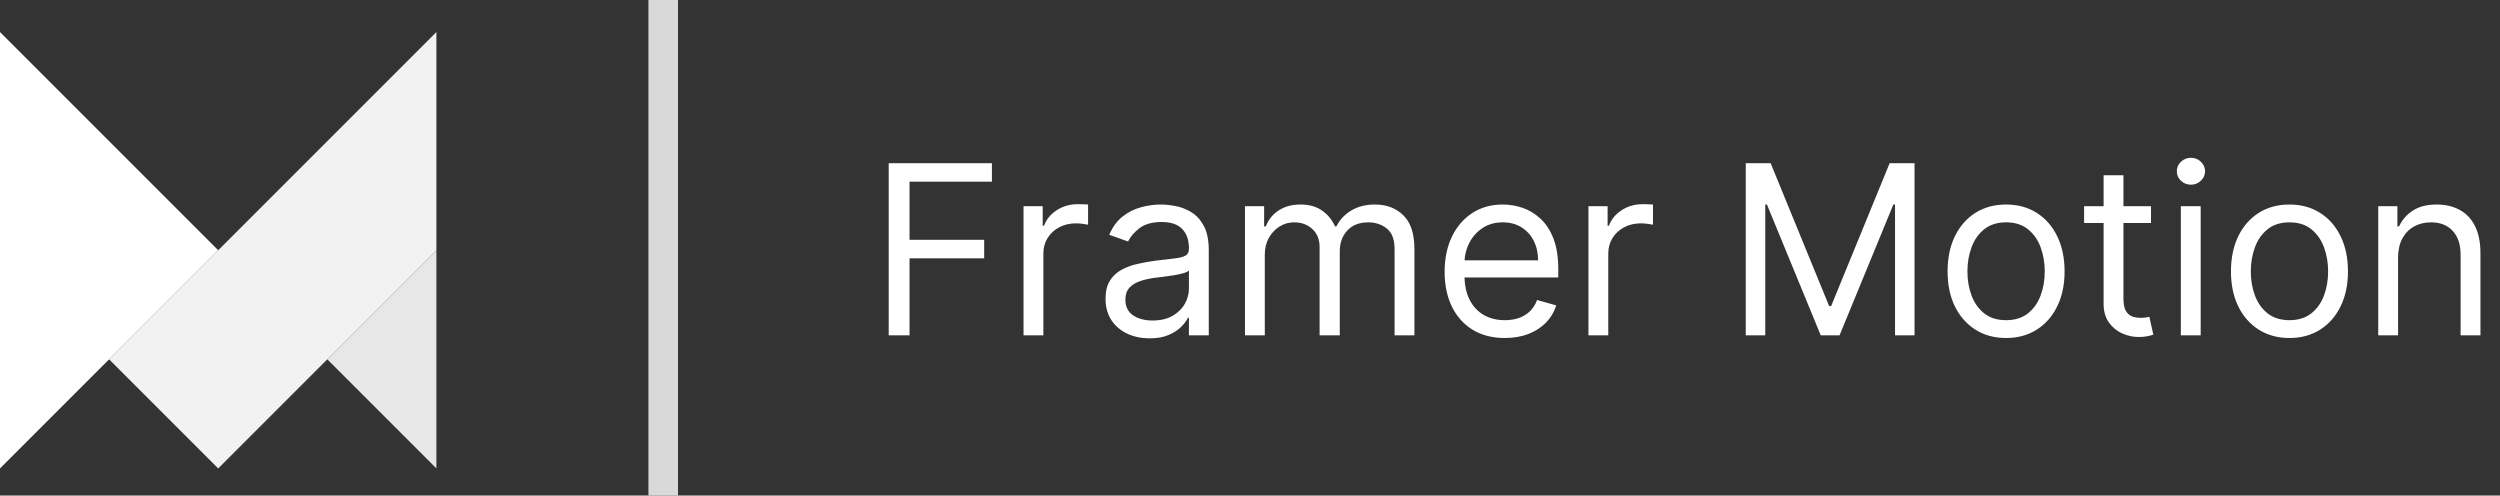 <svg width="1014" height="201" viewBox="0 0 1014 201" fill="none" xmlns="http://www.w3.org/2000/svg">
<rect x="0" y="0" width="1014" height="201" fill="#333333" stroke="none"/>
<rect x="263" width="12" height="201" fill="#D9D9D9"/>
<path d="M360.455 136V66.182H402.318V73.682H368.909V97.273H399.182V104.773H368.909V136H360.455ZM415.145 136V83.636H422.918V91.546H423.463C424.418 88.954 426.145 86.852 428.645 85.239C431.145 83.625 433.963 82.818 437.099 82.818C437.69 82.818 438.429 82.829 439.315 82.852C440.202 82.875 440.872 82.909 441.327 82.954V91.136C441.054 91.068 440.429 90.966 439.452 90.829C438.497 90.671 437.486 90.591 436.418 90.591C433.872 90.591 431.599 91.125 429.599 92.193C427.622 93.239 426.054 94.693 424.895 96.557C423.759 98.398 423.19 100.5 423.19 102.864V136H415.145ZM466.273 137.227C462.955 137.227 459.943 136.602 457.239 135.352C454.534 134.08 452.386 132.25 450.795 129.864C449.205 127.455 448.409 124.545 448.409 121.136C448.409 118.136 449 115.705 450.182 113.841C451.364 111.955 452.943 110.477 454.92 109.409C456.898 108.341 459.08 107.545 461.466 107.023C463.875 106.477 466.295 106.045 468.727 105.727C471.909 105.318 474.489 105.011 476.466 104.807C478.466 104.58 479.92 104.205 480.83 103.682C481.761 103.159 482.227 102.25 482.227 100.955V100.682C482.227 97.318 481.307 94.704 479.466 92.841C477.648 90.977 474.886 90.046 471.182 90.046C467.341 90.046 464.33 90.886 462.148 92.568C459.966 94.25 458.432 96.046 457.545 97.954L449.909 95.227C451.273 92.046 453.091 89.568 455.364 87.796C457.659 86 460.159 84.75 462.864 84.046C465.591 83.318 468.273 82.954 470.909 82.954C472.591 82.954 474.523 83.159 476.705 83.568C478.909 83.954 481.034 84.761 483.08 85.989C485.148 87.216 486.864 89.068 488.227 91.546C489.591 94.023 490.273 97.341 490.273 101.5V136H482.227V128.909H481.818C481.273 130.045 480.364 131.261 479.091 132.557C477.818 133.852 476.125 134.955 474.011 135.864C471.898 136.773 469.318 137.227 466.273 137.227ZM467.5 130C470.682 130 473.364 129.375 475.545 128.125C477.75 126.875 479.409 125.261 480.523 123.284C481.659 121.307 482.227 119.227 482.227 117.045V109.682C481.886 110.091 481.136 110.466 479.977 110.807C478.841 111.125 477.523 111.409 476.023 111.659C474.545 111.886 473.102 112.091 471.693 112.273C470.307 112.432 469.182 112.568 468.318 112.682C466.227 112.955 464.273 113.398 462.455 114.011C460.659 114.602 459.205 115.5 458.091 116.705C457 117.886 456.455 119.5 456.455 121.545C456.455 124.341 457.489 126.455 459.557 127.886C461.648 129.295 464.295 130 467.5 130ZM504.957 136V83.636H512.73V91.818H513.412C514.503 89.023 516.264 86.852 518.696 85.307C521.128 83.739 524.048 82.954 527.457 82.954C530.912 82.954 533.787 83.739 536.082 85.307C538.401 86.852 540.207 89.023 541.503 91.818H542.048C543.389 89.114 545.401 86.966 548.082 85.375C550.764 83.761 553.98 82.954 557.73 82.954C562.412 82.954 566.241 84.421 569.219 87.352C572.196 90.261 573.685 94.796 573.685 100.955V136H565.639V100.955C565.639 97.091 564.582 94.329 562.469 92.671C560.355 91.011 557.866 90.182 555.003 90.182C551.321 90.182 548.469 91.296 546.446 93.523C544.423 95.727 543.412 98.523 543.412 101.909V136H535.23V100.136C535.23 97.159 534.264 94.761 532.332 92.943C530.401 91.102 527.912 90.182 524.866 90.182C522.776 90.182 520.821 90.739 519.003 91.852C517.207 92.966 515.753 94.511 514.639 96.489C513.548 98.443 513.003 100.705 513.003 103.273V136H504.957ZM610.349 137.091C605.304 137.091 600.952 135.977 597.293 133.75C593.656 131.5 590.849 128.364 588.872 124.341C586.918 120.295 585.94 115.591 585.94 110.227C585.94 104.864 586.918 100.136 588.872 96.046C590.849 91.932 593.599 88.727 597.122 86.432C600.668 84.114 604.804 82.954 609.531 82.954C612.259 82.954 614.952 83.409 617.611 84.318C620.27 85.227 622.69 86.704 624.872 88.75C627.054 90.773 628.793 93.454 630.088 96.796C631.384 100.136 632.031 104.25 632.031 109.136V112.545H591.668V105.591H623.849C623.849 102.636 623.259 100 622.077 97.682C620.918 95.364 619.259 93.534 617.099 92.193C614.963 90.852 612.44 90.182 609.531 90.182C606.327 90.182 603.554 90.977 601.213 92.568C598.895 94.136 597.111 96.182 595.861 98.704C594.611 101.227 593.986 103.932 593.986 106.818V111.455C593.986 115.409 594.668 118.761 596.031 121.511C597.418 124.239 599.338 126.318 601.793 127.75C604.247 129.159 607.099 129.864 610.349 129.864C612.463 129.864 614.372 129.568 616.077 128.977C617.804 128.364 619.293 127.455 620.543 126.25C621.793 125.023 622.759 123.5 623.44 121.682L631.213 123.864C630.395 126.5 629.02 128.818 627.088 130.818C625.156 132.795 622.77 134.341 619.929 135.455C617.088 136.545 613.895 137.091 610.349 137.091ZM644.27 136V83.636H652.043V91.546H652.588C653.543 88.954 655.27 86.852 657.77 85.239C660.27 83.625 663.088 82.818 666.224 82.818C666.815 82.818 667.554 82.829 668.44 82.852C669.327 82.875 669.997 82.909 670.452 82.954V91.136C670.179 91.068 669.554 90.966 668.577 90.829C667.622 90.671 666.611 90.591 665.543 90.591C662.997 90.591 660.724 91.125 658.724 92.193C656.747 93.239 655.179 94.693 654.02 96.557C652.884 98.398 652.315 100.5 652.315 102.864V136H644.27ZM708.08 66.182H718.17L741.898 124.136H742.716L766.443 66.182H776.534V136H768.625V82.954H767.943L746.125 136H738.489L716.67 82.954H715.989V136H708.08V66.182ZM813.668 137.091C808.94 137.091 804.793 135.966 801.224 133.716C797.679 131.466 794.906 128.318 792.906 124.273C790.929 120.227 789.94 115.5 789.94 110.091C789.94 104.636 790.929 99.875 792.906 95.807C794.906 91.739 797.679 88.579 801.224 86.329C804.793 84.079 808.94 82.954 813.668 82.954C818.395 82.954 822.531 84.079 826.077 86.329C829.645 88.579 832.418 91.739 834.395 95.807C836.395 99.875 837.395 104.636 837.395 110.091C837.395 115.5 836.395 120.227 834.395 124.273C832.418 128.318 829.645 131.466 826.077 133.716C822.531 135.966 818.395 137.091 813.668 137.091ZM813.668 129.864C817.259 129.864 820.213 128.943 822.531 127.102C824.849 125.261 826.565 122.841 827.679 119.841C828.793 116.841 829.349 113.591 829.349 110.091C829.349 106.591 828.793 103.33 827.679 100.307C826.565 97.284 824.849 94.841 822.531 92.977C820.213 91.114 817.259 90.182 813.668 90.182C810.077 90.182 807.122 91.114 804.804 92.977C802.486 94.841 800.77 97.284 799.656 100.307C798.543 103.33 797.986 106.591 797.986 110.091C797.986 113.591 798.543 116.841 799.656 119.841C800.77 122.841 802.486 125.261 804.804 127.102C807.122 128.943 810.077 129.864 813.668 129.864ZM872.449 83.636V90.454H845.312V83.636H872.449ZM853.222 71.091H861.267V121C861.267 123.273 861.597 124.977 862.256 126.114C862.938 127.227 863.801 127.977 864.847 128.364C865.915 128.727 867.04 128.909 868.222 128.909C869.108 128.909 869.835 128.864 870.403 128.773C870.972 128.659 871.426 128.568 871.767 128.5L873.403 135.727C872.858 135.932 872.097 136.136 871.119 136.341C870.142 136.568 868.903 136.682 867.403 136.682C865.131 136.682 862.903 136.193 860.722 135.216C858.563 134.239 856.767 132.75 855.335 130.75C853.926 128.75 853.222 126.227 853.222 123.182V71.091ZM884.551 136V83.636H892.597V136H884.551ZM888.642 74.909C887.074 74.909 885.722 74.375 884.585 73.307C883.472 72.239 882.915 70.954 882.915 69.454C882.915 67.954 883.472 66.671 884.585 65.602C885.722 64.534 887.074 64 888.642 64C890.21 64 891.551 64.534 892.665 65.602C893.801 66.671 894.369 67.954 894.369 69.454C894.369 70.954 893.801 72.239 892.665 73.307C891.551 74.375 890.21 74.909 888.642 74.909ZM928.605 137.091C923.878 137.091 919.73 135.966 916.162 133.716C912.616 131.466 909.844 128.318 907.844 124.273C905.866 120.227 904.878 115.5 904.878 110.091C904.878 104.636 905.866 99.875 907.844 95.807C909.844 91.739 912.616 88.579 916.162 86.329C919.73 84.079 923.878 82.954 928.605 82.954C933.332 82.954 937.469 84.079 941.014 86.329C944.582 88.579 947.355 91.739 949.332 95.807C951.332 99.875 952.332 104.636 952.332 110.091C952.332 115.5 951.332 120.227 949.332 124.273C947.355 128.318 944.582 131.466 941.014 133.716C937.469 135.966 933.332 137.091 928.605 137.091ZM928.605 129.864C932.196 129.864 935.151 128.943 937.469 127.102C939.787 125.261 941.503 122.841 942.616 119.841C943.73 116.841 944.287 113.591 944.287 110.091C944.287 106.591 943.73 103.33 942.616 100.307C941.503 97.284 939.787 94.841 937.469 92.977C935.151 91.114 932.196 90.182 928.605 90.182C925.014 90.182 922.06 91.114 919.741 92.977C917.423 94.841 915.707 97.284 914.594 100.307C913.48 103.33 912.923 106.591 912.923 110.091C912.923 113.591 913.48 116.841 914.594 119.841C915.707 122.841 917.423 125.261 919.741 127.102C922.06 128.943 925.014 129.864 928.605 129.864ZM972.659 104.5V136H964.614V83.636H972.386V91.818H973.068C974.295 89.159 976.159 87.023 978.659 85.409C981.159 83.773 984.386 82.954 988.341 82.954C991.886 82.954 994.989 83.682 997.648 85.136C1000.31 86.568 1002.38 88.75 1003.85 91.682C1005.33 94.591 1006.07 98.273 1006.07 102.727V136H998.023V103.273C998.023 99.159 996.955 95.954 994.818 93.659C992.682 91.341 989.75 90.182 986.023 90.182C983.455 90.182 981.159 90.739 979.136 91.852C977.136 92.966 975.557 94.591 974.398 96.727C973.239 98.864 972.659 101.455 972.659 104.5Z" fill="white"/>
<g clip-path="url(#clip0_78_518)">
<path d="M177 13V101.5L132.75 145.75L88.5 190L44.25 145.75L88.5 101.5L177 13Z" fill="#F2F2F2"/>
<path d="M177 101.5V190L132.75 145.75L177 101.5Z" fill="#E7E7E7"/>
<path d="M88.5 101.5L44.25 145.75L0 190V13L44.25 57.25L88.5 101.5Z" fill="white"/>
</g>
<defs>
<clipPath id="clip0_78_518">
<rect width="177" height="177" fill="white" transform="translate(0 13)"/>
</clipPath>
</defs>
</svg>

